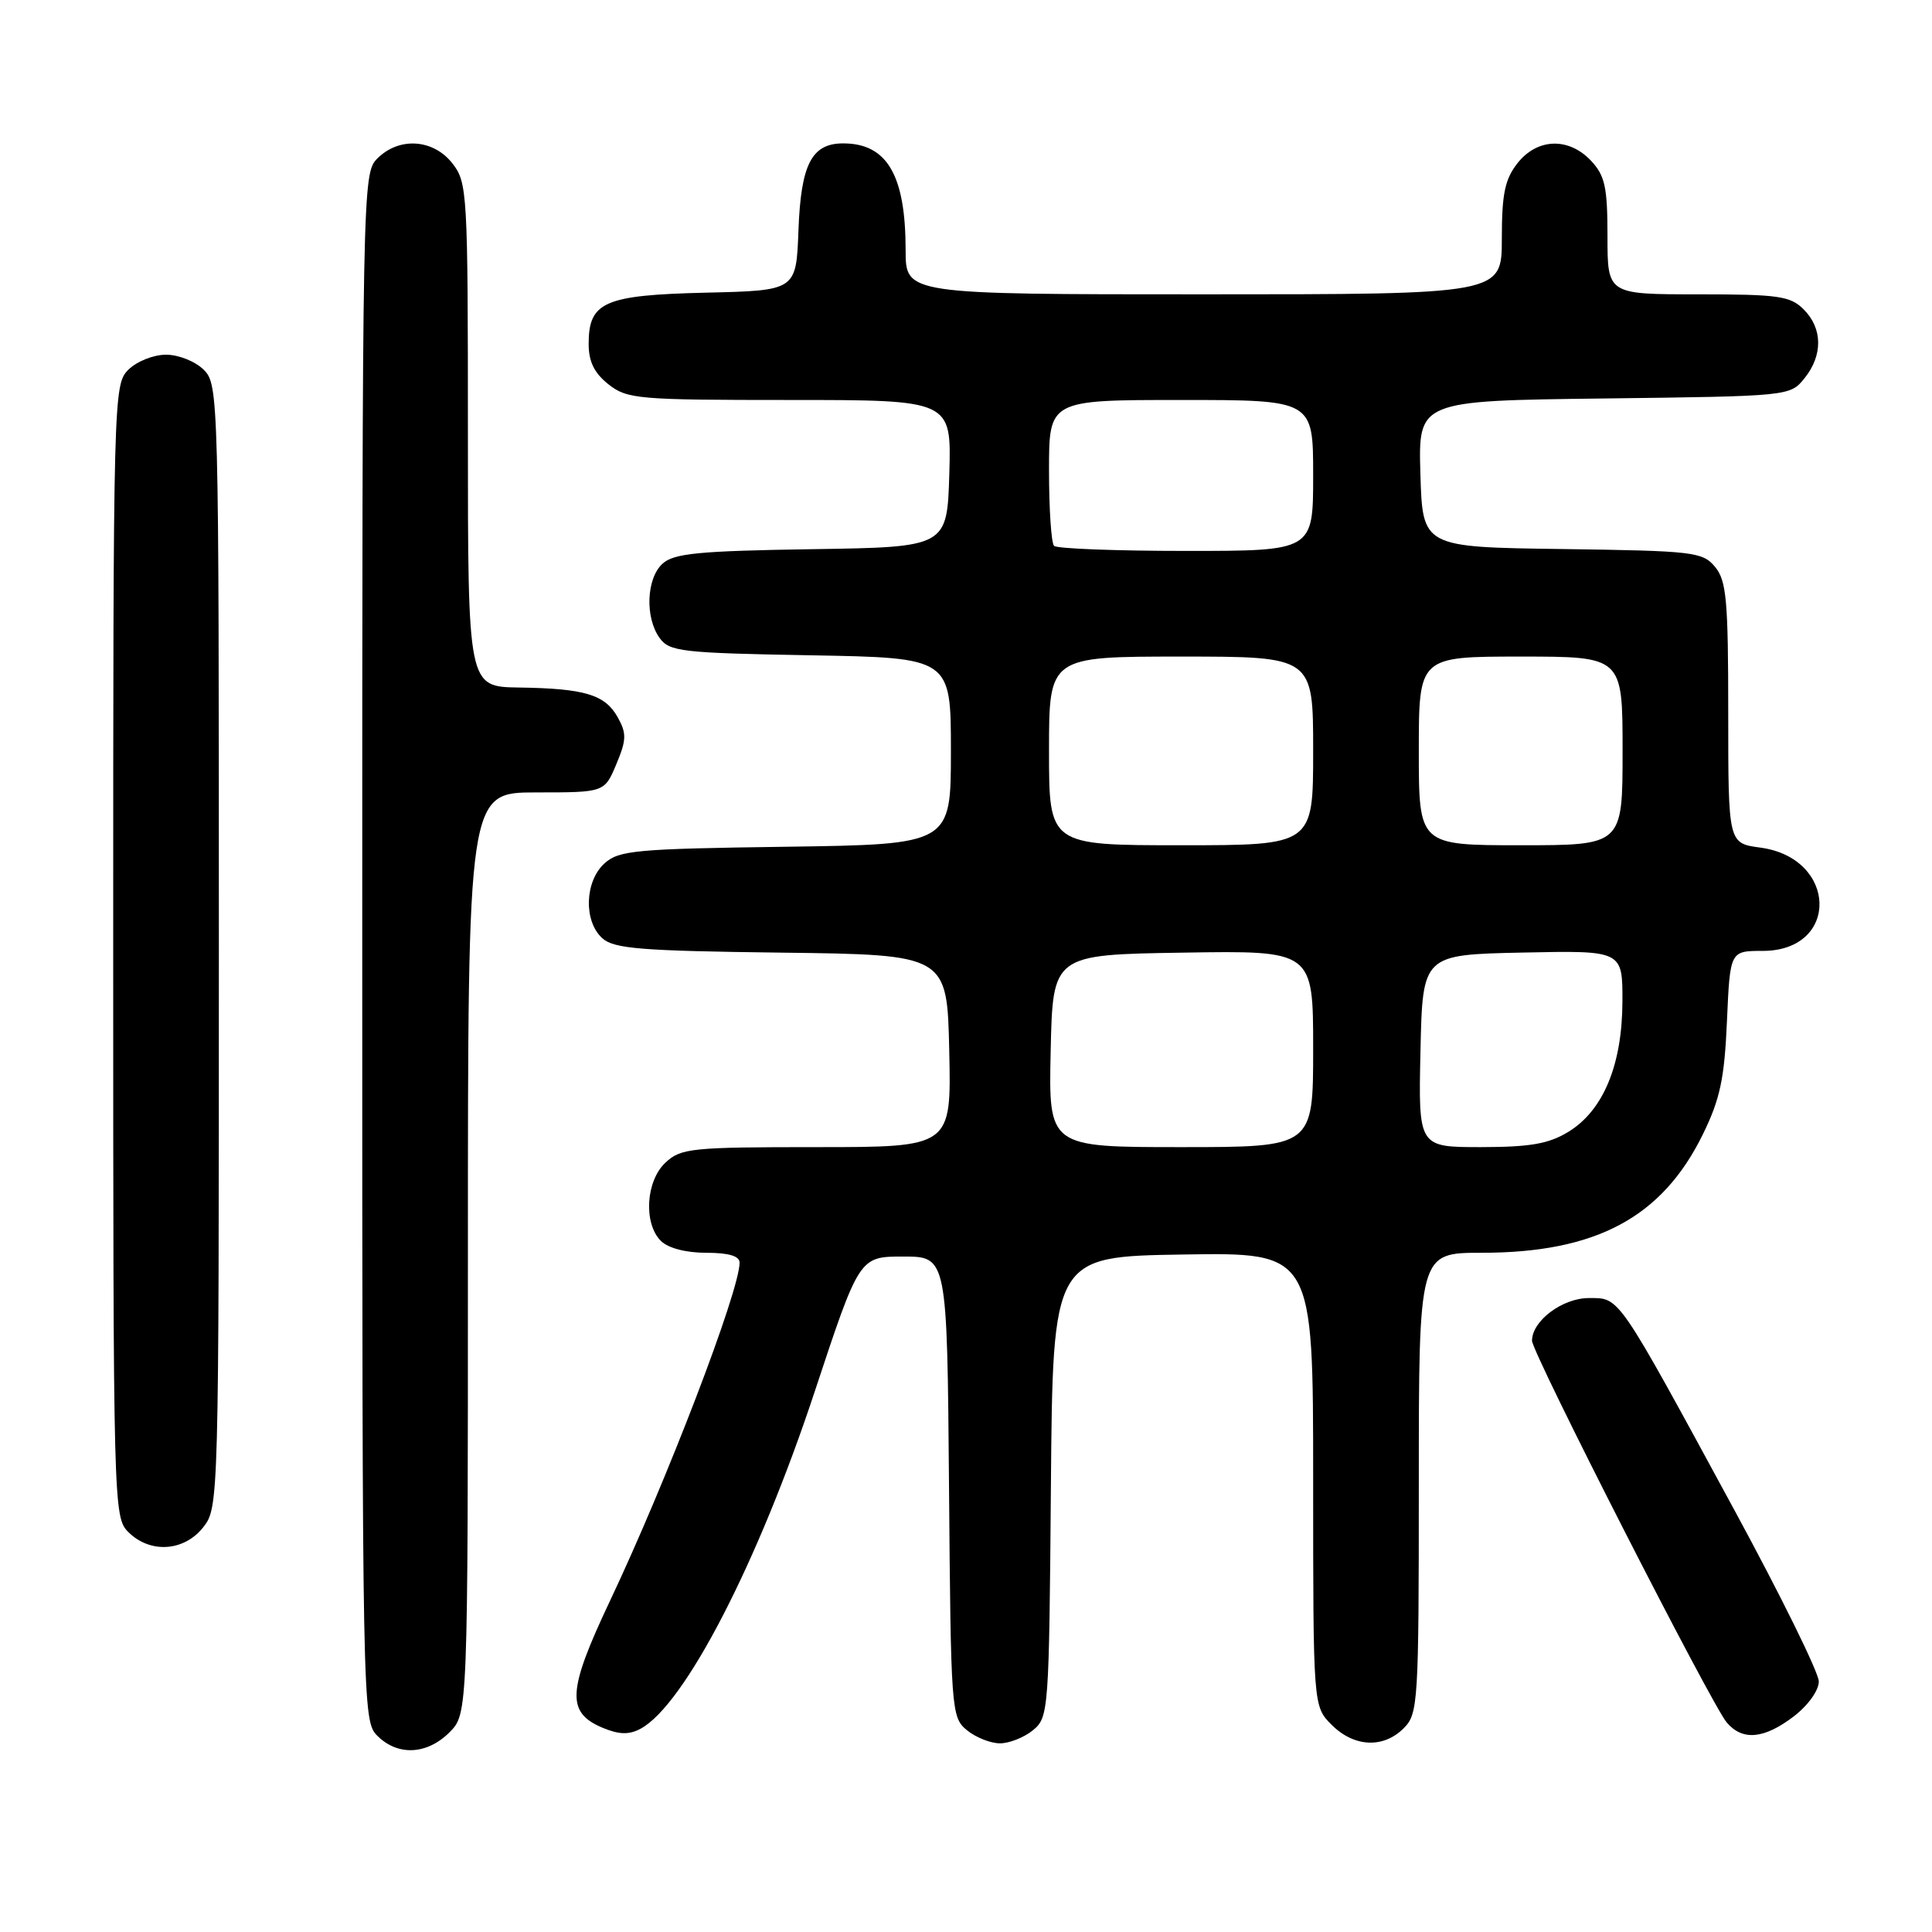 <?xml version="1.0" encoding="UTF-8" standalone="no"?>
<!DOCTYPE svg PUBLIC "-//W3C//DTD SVG 1.1//EN" "http://www.w3.org/Graphics/SVG/1.1/DTD/svg11.dtd" >
<svg xmlns="http://www.w3.org/2000/svg" xmlns:xlink="http://www.w3.org/1999/xlink" version="1.1" viewBox="0 0 256 256">
 <g >
 <path fill="currentColor"
d=" M 59.55 229.55 C 62.00 227.09 62.00 227.09 62.00 166.05 C 62.00 105.00 62.00 105.00 71.05 105.00 C 80.10 105.00 80.10 105.00 81.67 101.25 C 83.02 98.03 83.04 97.17 81.85 95.04 C 80.16 92.03 77.49 91.23 68.75 91.10 C 62.00 91.00 62.00 91.00 62.00 57.63 C 62.00 25.39 61.93 24.18 59.93 21.63 C 57.39 18.41 52.88 18.12 50.00 21.00 C 48.03 22.97 48.00 24.33 48.00 125.50 C 48.00 226.67 48.03 228.03 50.00 230.00 C 52.70 232.70 56.57 232.52 59.55 229.55 Z  M 136.89 229.25 C 138.95 227.55 139.01 226.68 139.25 197.00 C 139.50 166.50 139.50 166.50 156.75 166.23 C 174.00 165.95 174.00 165.95 174.00 196.02 C 174.00 226.09 174.00 226.09 176.45 228.55 C 179.43 231.52 183.30 231.70 186.00 229.00 C 187.91 227.09 188.00 225.67 188.00 196.50 C 188.00 166.00 188.00 166.00 196.32 166.00 C 211.51 166.00 220.25 161.31 225.65 150.28 C 227.92 145.64 228.50 142.92 228.83 135.31 C 229.24 126.00 229.24 126.00 233.56 126.00 C 243.80 126.00 243.51 113.68 233.24 112.31 C 229.00 111.74 229.00 111.74 229.00 94.48 C 229.00 79.51 228.77 76.94 227.25 75.11 C 225.60 73.13 224.43 72.99 207.00 72.75 C 188.50 72.50 188.50 72.50 188.21 62.80 C 187.93 53.10 187.93 53.10 212.55 52.80 C 237.06 52.50 237.19 52.49 239.09 50.14 C 241.56 47.09 241.52 43.52 239.00 41.00 C 237.22 39.22 235.67 39.00 225.00 39.00 C 213.00 39.00 213.00 39.00 213.00 31.31 C 213.00 24.80 212.67 23.28 210.83 21.31 C 207.86 18.16 203.70 18.29 201.07 21.63 C 199.40 23.76 199.00 25.70 199.00 31.63 C 199.00 39.00 199.00 39.00 159.50 39.00 C 120.00 39.00 120.00 39.00 120.00 33.15 C 120.00 23.20 117.54 19.00 111.72 19.00 C 107.55 19.00 106.12 21.77 105.80 30.53 C 105.50 38.50 105.50 38.50 93.54 38.78 C 80.04 39.10 78.00 40.00 78.00 45.58 C 78.00 47.93 78.75 49.44 80.63 50.93 C 83.11 52.88 84.53 53.00 104.67 53.00 C 126.07 53.00 126.07 53.00 125.79 62.75 C 125.50 72.50 125.50 72.50 107.55 72.77 C 92.62 73.00 89.30 73.32 87.80 74.68 C 85.64 76.63 85.44 81.85 87.42 84.56 C 88.72 86.34 90.39 86.53 107.42 86.83 C 126.00 87.16 126.00 87.16 126.00 99.53 C 126.00 111.89 126.00 111.89 104.10 112.20 C 84.22 112.47 82.01 112.68 80.10 114.40 C 77.47 116.79 77.31 122.07 79.81 124.32 C 81.34 125.71 84.90 126.00 103.56 126.23 C 125.50 126.50 125.50 126.50 125.78 139.25 C 126.06 152.00 126.06 152.00 108.22 152.00 C 91.65 152.00 90.22 152.14 88.19 154.04 C 85.57 156.47 85.24 162.10 87.57 164.43 C 88.53 165.38 90.88 166.00 93.57 166.00 C 96.56 166.00 98.00 166.43 98.00 167.31 C 98.00 171.04 88.32 196.30 80.80 212.18 C 75.16 224.11 75.01 226.93 79.90 228.96 C 82.05 229.85 83.36 229.88 84.87 229.07 C 90.71 225.94 100.44 207.11 107.96 184.37 C 113.87 166.50 113.87 166.50 119.68 166.50 C 125.50 166.50 125.50 166.50 125.75 197.00 C 125.99 226.68 126.05 227.55 128.11 229.25 C 129.27 230.21 131.25 231.00 132.50 231.00 C 133.75 231.00 135.73 230.21 136.89 229.25 Z  M 237.66 227.45 C 239.58 225.98 241.00 224.00 241.00 222.80 C 241.00 221.64 235.97 211.43 229.82 200.10 C 214.17 171.28 214.67 172.00 210.53 172.00 C 207.03 172.00 203.00 175.02 203.00 177.65 C 203.00 179.26 226.79 225.89 228.81 228.25 C 230.90 230.69 233.74 230.43 237.66 227.45 Z  M 26.93 202.37 C 28.98 199.75 29.00 199.08 29.00 125.37 C 29.00 52.33 28.96 50.96 27.00 49.00 C 25.89 47.89 23.67 47.00 22.00 47.00 C 20.33 47.00 18.11 47.89 17.00 49.00 C 15.04 50.96 15.00 52.33 15.00 126.00 C 15.00 199.67 15.04 201.04 17.00 203.00 C 19.88 205.88 24.39 205.59 26.93 202.37 Z  M 139.22 139.25 C 139.50 126.50 139.50 126.50 156.75 126.23 C 174.00 125.95 174.00 125.95 174.00 138.98 C 174.00 152.00 174.00 152.00 156.47 152.00 C 138.94 152.00 138.94 152.00 139.22 139.25 Z  M 188.22 139.25 C 188.50 126.50 188.50 126.50 201.75 126.22 C 215.00 125.94 215.00 125.94 214.98 132.72 C 214.95 141.12 212.44 147.15 207.81 149.98 C 205.20 151.57 202.76 151.99 196.22 152.00 C 187.94 152.00 187.94 152.00 188.22 139.25 Z  M 139.00 99.50 C 139.00 87.00 139.00 87.00 156.50 87.00 C 174.00 87.00 174.00 87.00 174.00 99.50 C 174.00 112.00 174.00 112.00 156.50 112.00 C 139.00 112.00 139.00 112.00 139.00 99.50 Z  M 188.00 99.50 C 188.00 87.00 188.00 87.00 201.50 87.00 C 215.00 87.00 215.00 87.00 215.00 99.50 C 215.00 112.00 215.00 112.00 201.50 112.00 C 188.00 112.00 188.00 112.00 188.00 99.50 Z  M 139.67 72.33 C 139.30 71.97 139.00 67.47 139.00 62.33 C 139.00 53.00 139.00 53.00 156.50 53.00 C 174.00 53.00 174.00 53.00 174.00 63.00 C 174.00 73.00 174.00 73.00 157.17 73.00 C 147.91 73.00 140.03 72.70 139.67 72.33 Z "/>
</g>
</svg>